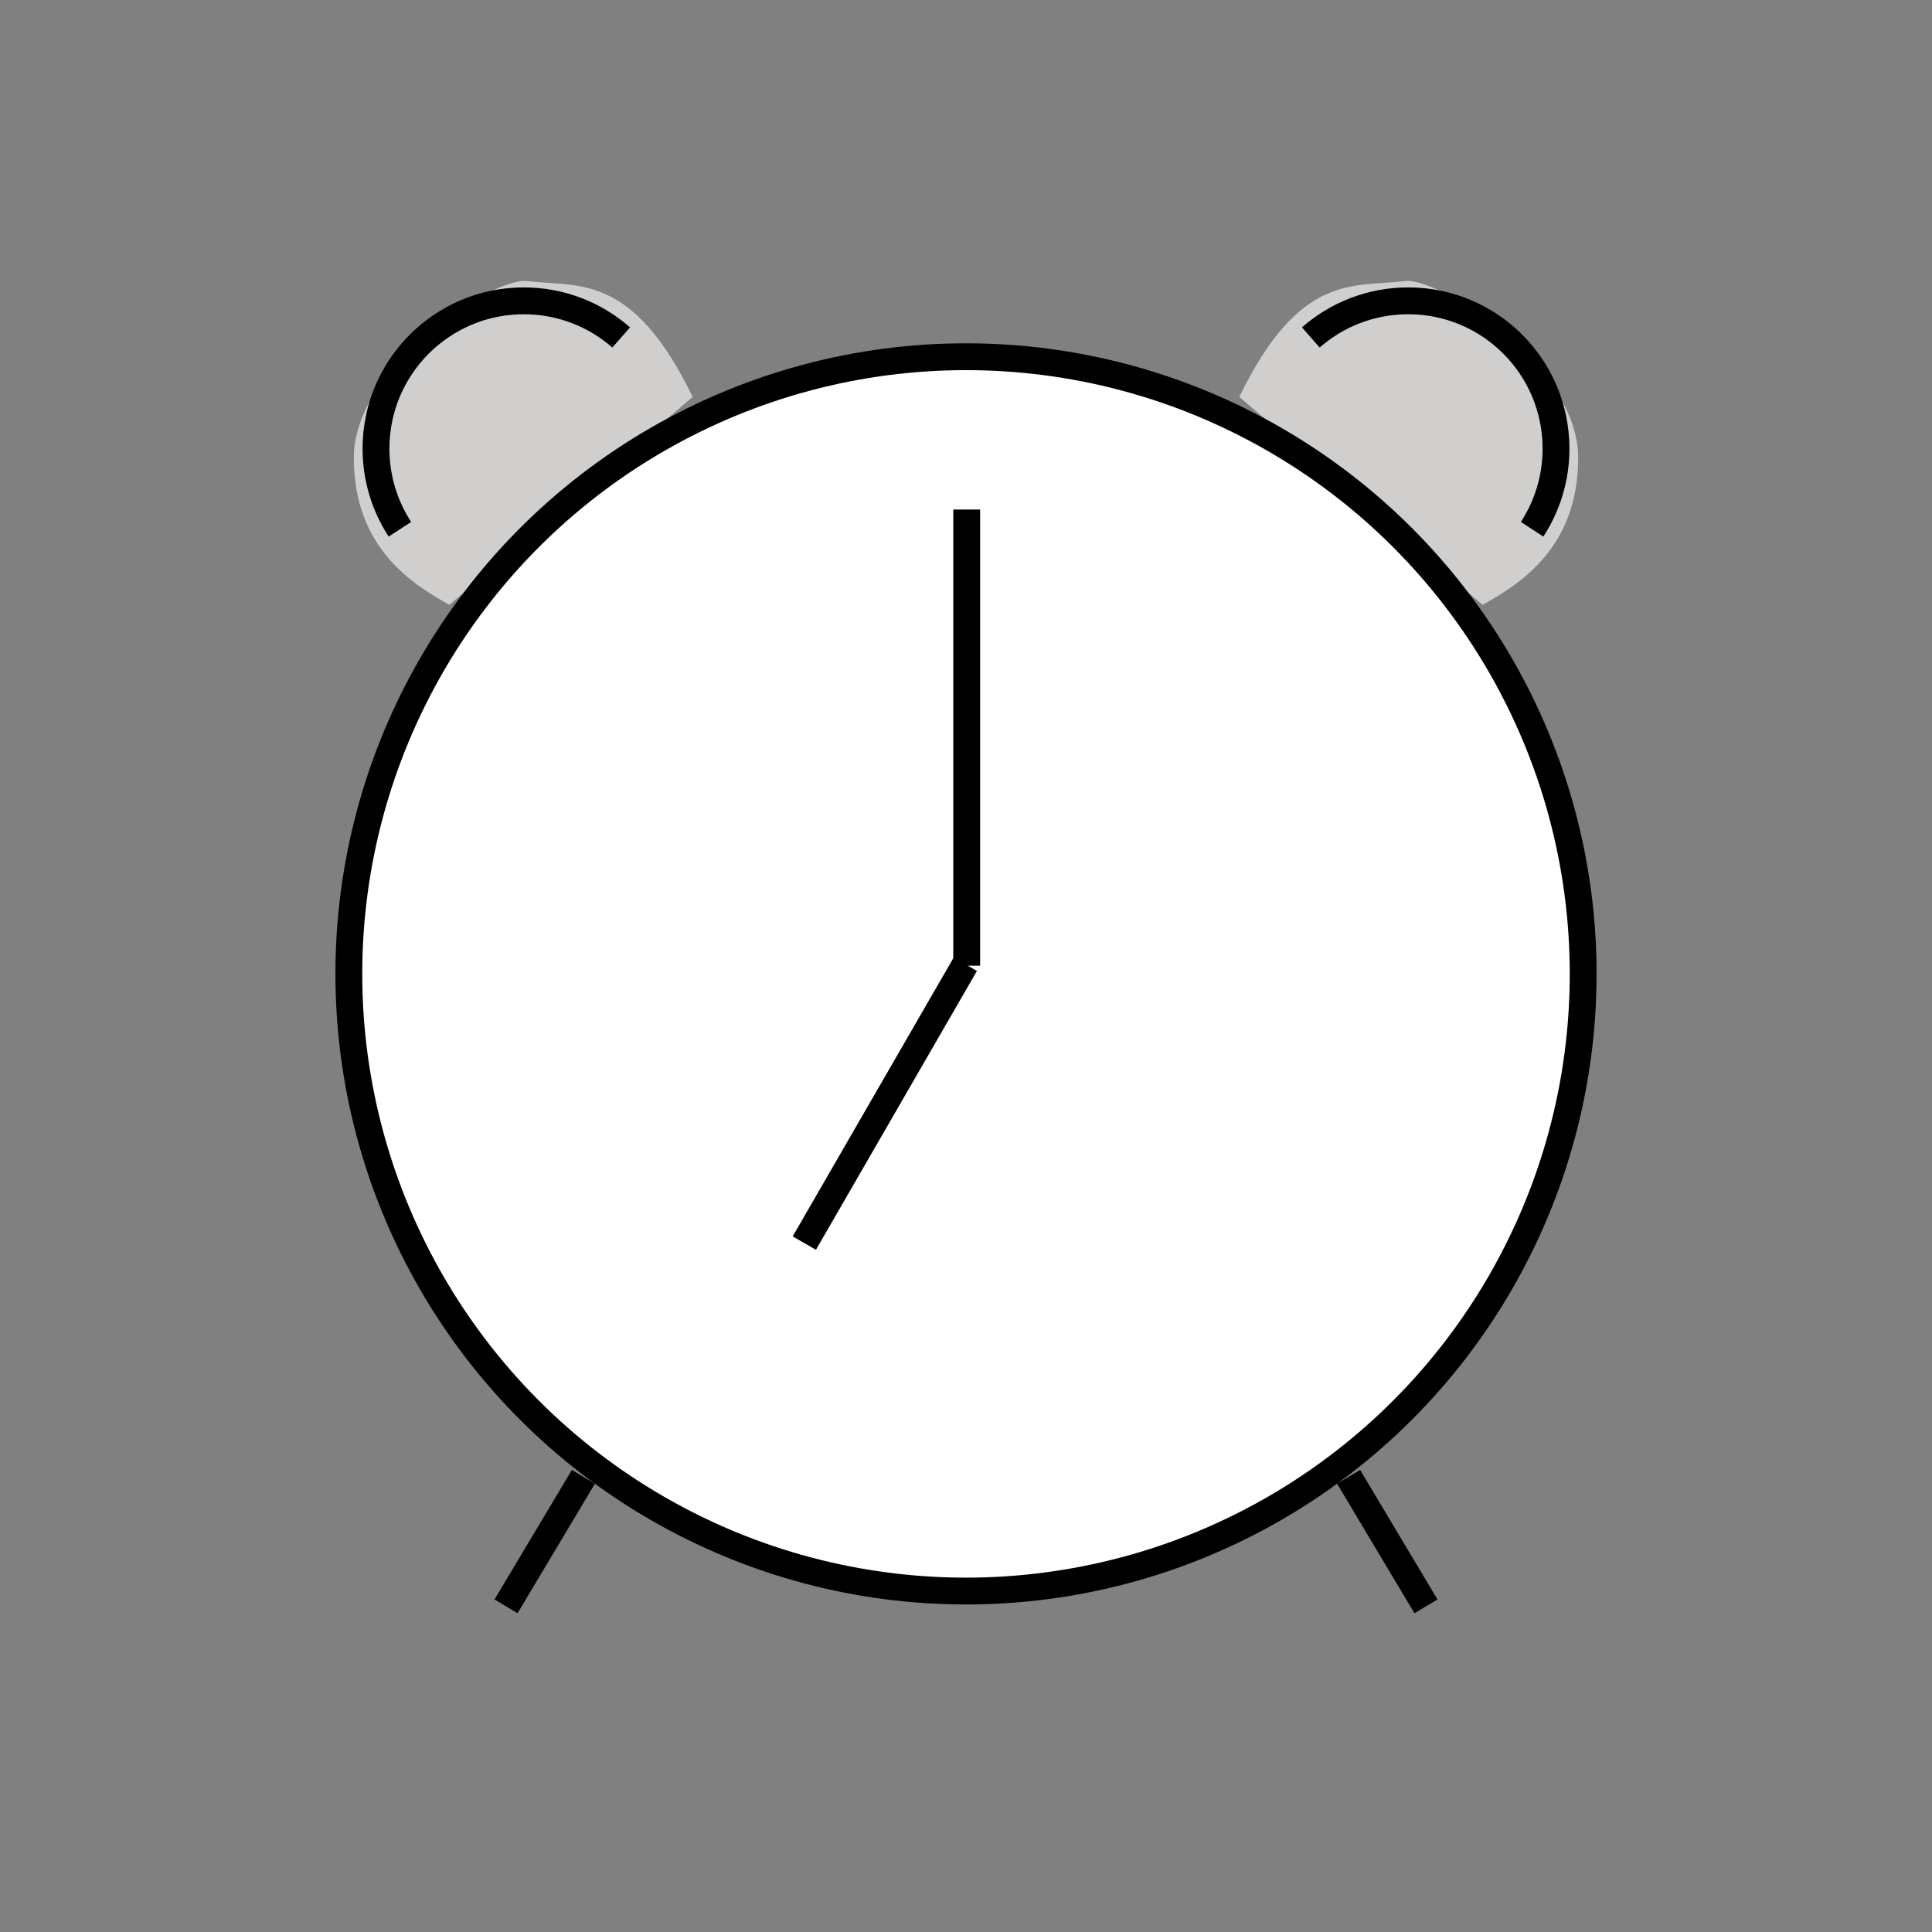 <svg id="emoji" viewBox="0 0 72 72" xmlns="http://www.w3.org/2000/svg" width="64" height="64">
  <rect x="0" y="0" width="72" height="72" fill="#808080" stroke="none"/>
  <g id="color">
    <line x1="50.258" x2="53.142" y1="55.036" y2="59.864" fill="#FFFFFF" stroke="none" strokeLinecap="round" strokeLinejoin="round" strokeMiterlimit="10" strokeWidth="2"/>
    <line x1="21.742" x2="18.858" y1="55.036" y2="59.864" fill="#FFFFFF" stroke="none" strokeLinecap="round" strokeLinejoin="round" strokeMiterlimit="10" strokeWidth="2"/>
    <path fill="#d0cfce" stroke="none" d="M46.186,14.792c2.253-4.648,4.265-4.084,6.167-4.317c1.287-0.157,6.461,3.164,6.461,6.58 s-2.243,4.739-3.56,5.487"/>
    <path fill="#d0cfce" stroke="none" d="M25.814,14.792c-2.253-4.648-4.265-4.084-6.167-4.317c-1.287-0.157-6.461,3.164-6.461,6.58 s2.243,4.739,3.56,5.487"/>
    <circle cx="36" cy="36.294" r="23" fill="#FFFFFF" stroke="none" strokeLinecap="round" strokeLinejoin="round" strokeMiterlimit="10" strokeWidth="2"/>
    <line x1="36.026" x2="36.026" y1="18.989" y2="35.989" fill="#FFFFFF" stroke="none" strokeLinecap="round" strokeLinejoin="round" strokeMiterlimit="10" strokeWidth="2"/>
    <line x1="35.974" x2="29.974" y1="35.935" y2="46.327" fill="#FFFFFF" stroke="none" strokeLinecap="round" strokeLinejoin="round" strokeMiterlimit="10" strokeWidth="2.079"/>
  </g>
  <g id="hair"/>
  <g id="skin"/>
  <g id="skin-shadow"/>
  <g id="line">
    <line x1="50.258" x2="53.142" y1="55.036" y2="59.864" fill="none" stroke="#000000" strokeLinecap="round" strokeLinejoin="round" strokeMiterlimit="10" strokeWidth="2"/>
    <line x1="21.742" x2="18.858" y1="55.036" y2="59.864" fill="none" stroke="#000000" strokeLinecap="round" strokeLinejoin="round" strokeMiterlimit="10" strokeWidth="2"/>
    <path fill="none" stroke="#000000" strokeLinecap="round" strokeLinejoin="round" strokeMiterlimit="10" strokeWidth="2" d="M48.85,12.576c0.969-0.85,2.24-1.365,3.63-1.365c3.042,0,5.508,2.466,5.508,5.508 c0,1.109-0.328,2.141-0.891,3.005"/>
    <path fill="none" stroke="#000000" strokeLinecap="round" strokeLinejoin="round" strokeMiterlimit="10" strokeWidth="2" d="M23.15,12.576c-0.969-0.85-2.24-1.365-3.63-1.365c-3.042,0-5.508,2.466-5.508,5.508 c0,1.109,0.328,2.141,0.891,3.005"/>
    <circle cx="36" cy="36.294" r="23" fill="none" stroke="#000000" strokeLinecap="round" strokeLinejoin="round" strokeMiterlimit="10" strokeWidth="2"/>
    <line x1="36.026" x2="36.026" y1="18.989" y2="35.989" fill="none" stroke="#000000" strokeLinecap="round" strokeLinejoin="round" strokeMiterlimit="10" strokeWidth="2"/>
    <line x1="35.974" x2="29.974" y1="35.935" y2="46.327" fill="none" stroke="#000000" strokeLinecap="round" strokeLinejoin="round" strokeMiterlimit="10" strokeWidth="2.079"/>
  </g>
</svg>
